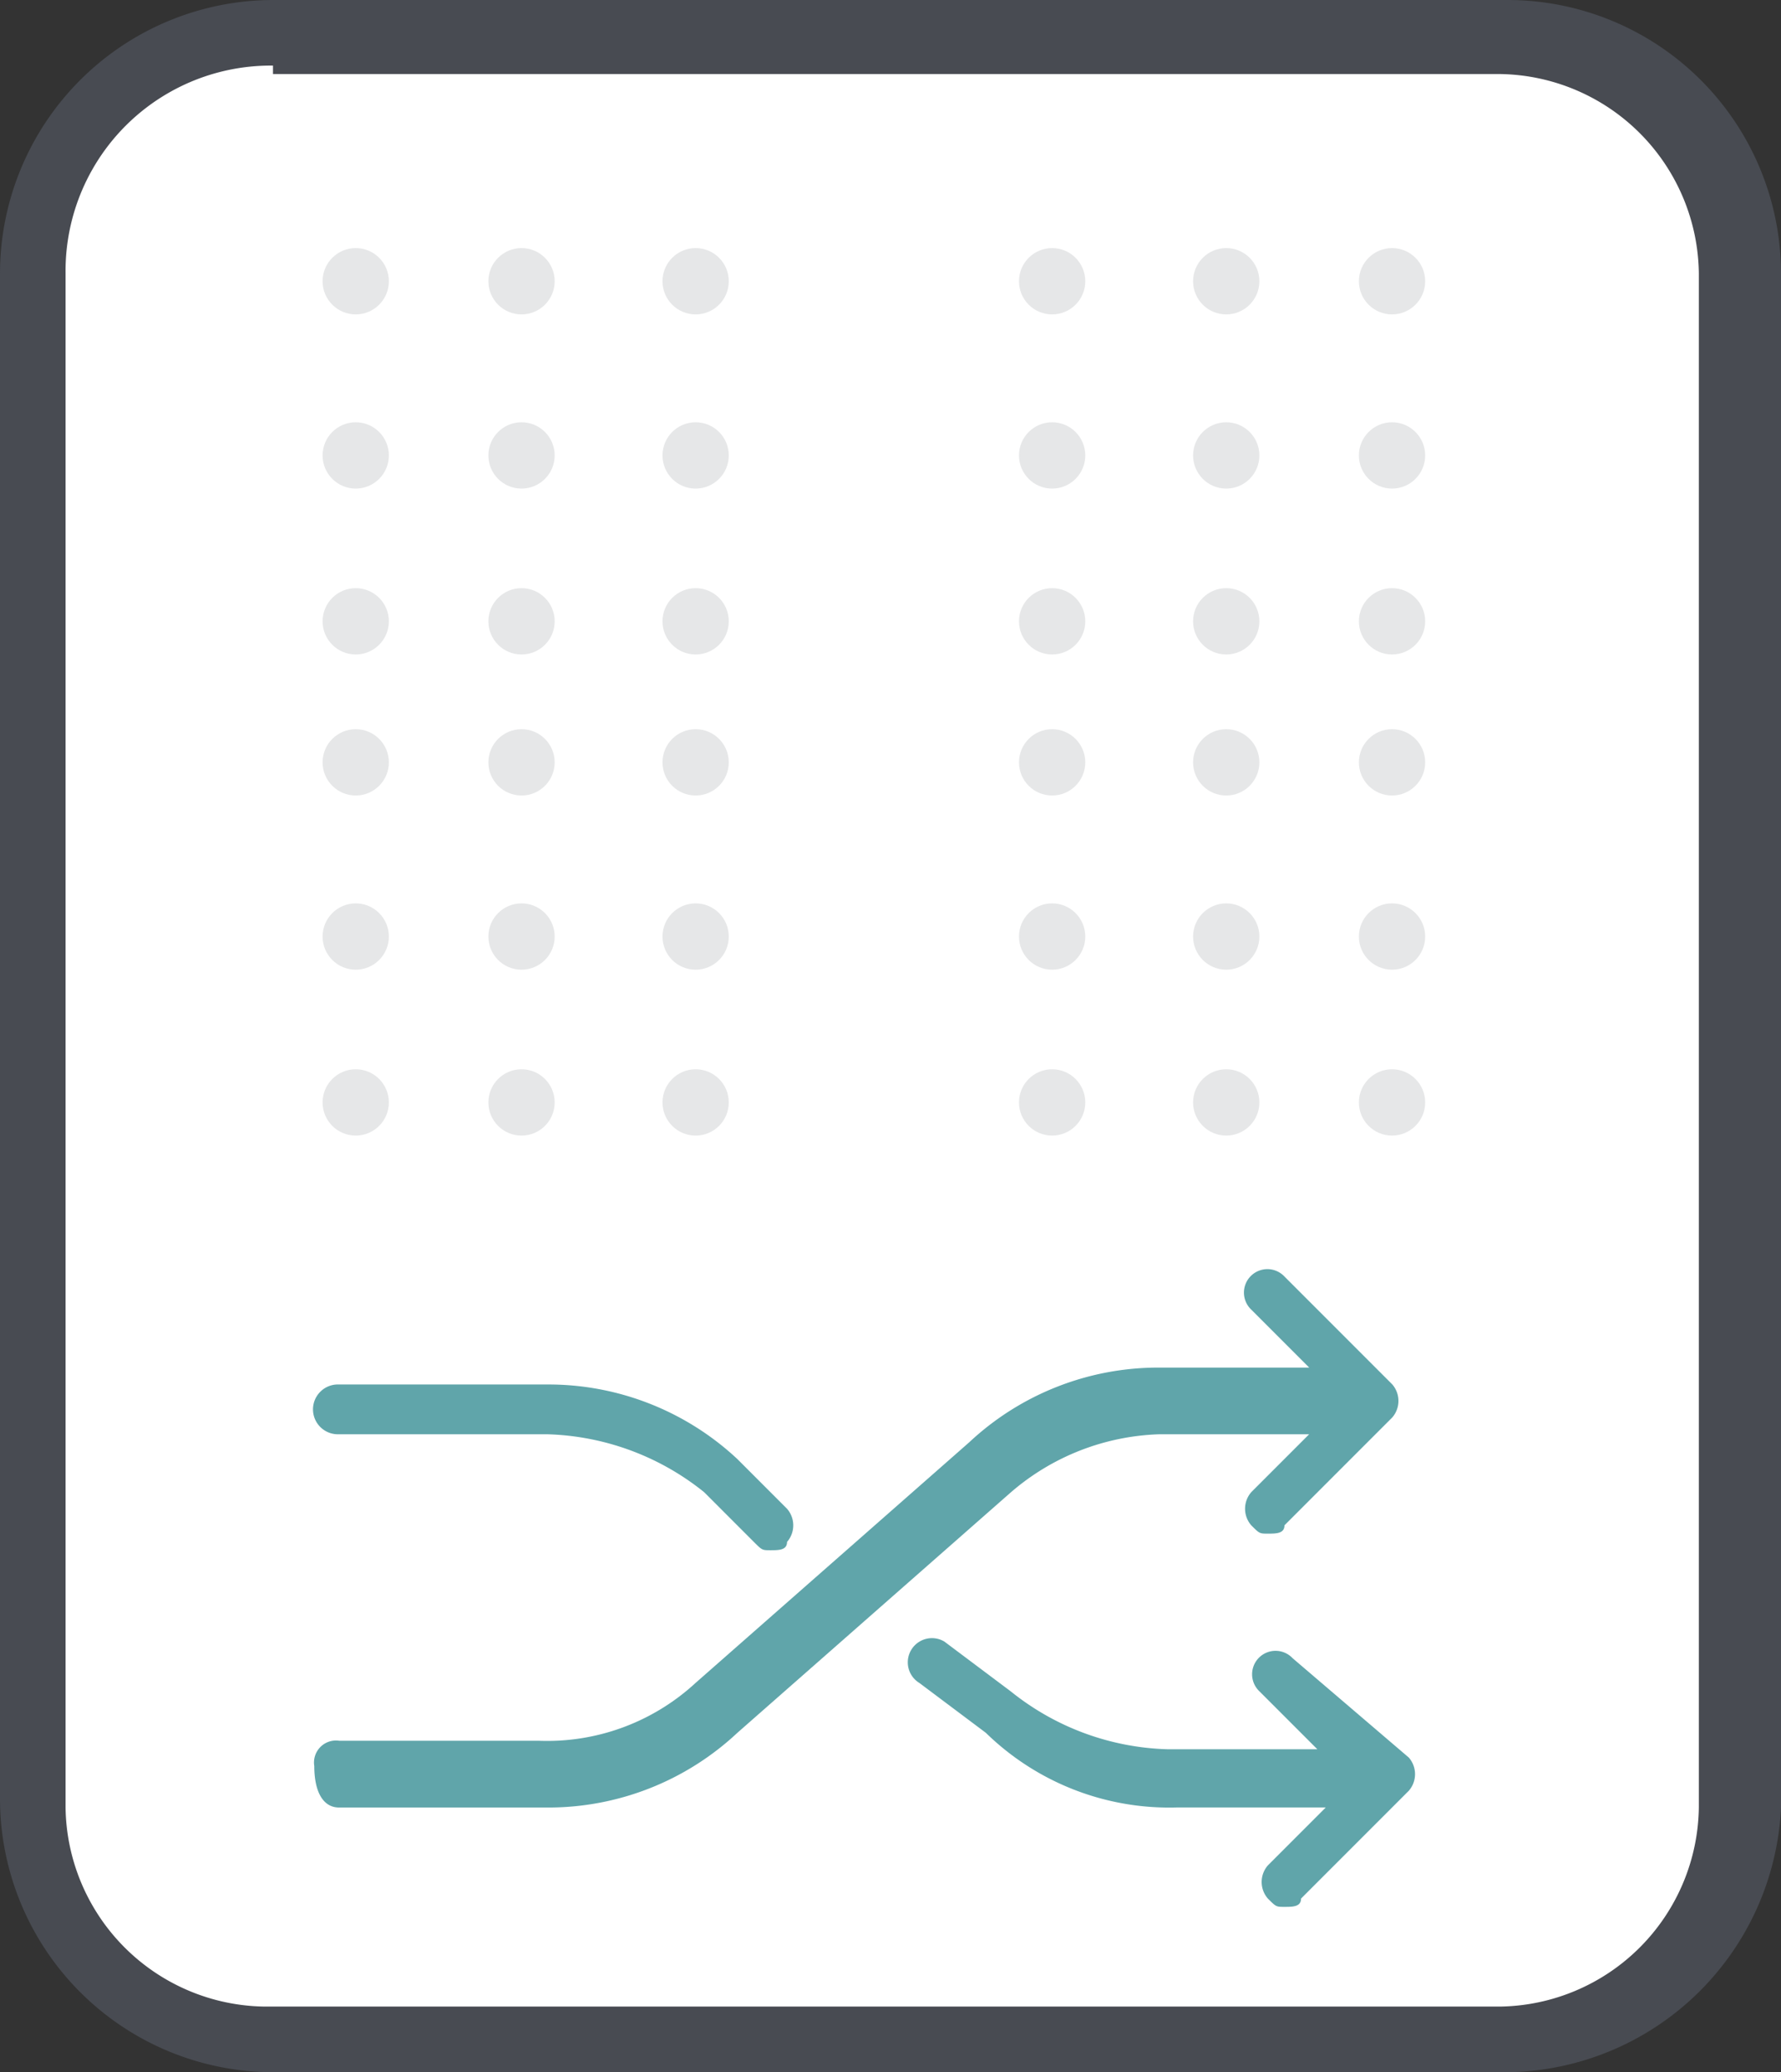 <svg xmlns="http://www.w3.org/2000/svg" viewBox="-9125.5 1233.5 36.919 42.934">
  <rect x="-9125.5" y="1233.5" width="36.919" height="42.934" fill="#333333" stroke="none"/>
  <defs>
    <style>
      .cls-1 {
        fill: #484b52;
        stroke: #484b52;
        stroke-miterlimit: 10;
      }

      .cls-2 {
        fill: #fff;
      }

      .cls-3 {
        fill: #60a5aa;
      }

      .cls-4 {
        fill: #e6e7e8;
      }
    </style>
  </defs>
  <g id="Group_4971" data-name="Group 4971" transform="translate(-9125.5 1233.5)">
    <path id="Path_673" data-name="Path 673" class="cls-1" d="M31.263,42.434H5.656A5.17,5.17,0,0,1,.5,37.278V5.656A5.17,5.17,0,0,1,5.656.5H31.263a5.17,5.17,0,0,1,5.156,5.156V37.45A5.255,5.255,0,0,1,31.263,42.434Z" transform="translate(0 0)"/>
    <path id="Path_674" data-name="Path 674" class="cls-2" d="M5.3,1A4.255,4.255,0,0,0,1,5.3V37.09a4.182,4.182,0,0,0,4.125,4.125H30.732a4.182,4.182,0,0,0,4.125-4.125V5.3a4.182,4.182,0,0,0-4.125-4.125H5.3Z" transform="translate(0.359 0.359)"/>
    <g id="Group_4306" data-name="Group 4306" transform="translate(6.515 26.322)">
      <path id="Path_675" data-name="Path 675" class="cls-3" d="M4.516,17.931h4.3a5.426,5.426,0,0,1,3.265,1.2l1.031,1.031c.172.172.172.172.344.172s.344,0,.344-.172a.523.523,0,0,0,0-.687l-1.031-1.031A5.736,5.736,0,0,0,8.812,16.9h-4.3a.516.516,0,1,0,0,1.031Z" transform="translate(-4 -14.537)"/>
      <path id="Path_676" data-name="Path 676" class="cls-3" d="M21.53,18.919h3.093l-1.2,1.2a.523.523,0,0,0,0,.687c.172.172.172.172.344.172s.344,0,.344-.172l2.234-2.234a.523.523,0,0,0,0-.687l-2.234-2.234a.486.486,0,1,0-.687.687l1.2,1.2H21.53a5.736,5.736,0,0,0-3.953,1.547l-5.671,4.984a4.536,4.536,0,0,1-3.265,1.2H4.516A.456.456,0,0,0,4,25.794c0,.516.172.859.516.859h4.3a5.736,5.736,0,0,0,3.953-1.547l5.671-4.984A4.941,4.941,0,0,1,21.53,18.919Z" transform="translate(-4 -15.525)"/>
      <path id="Path_677" data-name="Path 677" class="cls-3" d="M19.153,20.391a.486.486,0,1,0-.687.687l1.2,1.2H16.575a5.426,5.426,0,0,1-3.265-1.2h0l-1.375-1.031a.5.5,0,0,0-.516.859l1.375,1.031a5.444,5.444,0,0,0,3.953,1.547H19.84l-1.2,1.2a.523.523,0,0,0,0,.687c.172.172.172.172.344.172s.344,0,.344-.172l2.234-2.234a.523.523,0,0,0,0-.687Z" transform="translate(1.127 -12.357)"/>
    </g>
    <g id="Group_4307" data-name="Group 4307" transform="translate(6.687 5.14)">
      <circle id="Ellipse_347" data-name="Ellipse 347" class="cls-4" cx="0.687" cy="0.687" r="0.687" transform="translate(7.046)"/>
      <circle id="Ellipse_348" data-name="Ellipse 348" class="cls-4" cx="0.687" cy="0.687" r="0.687" transform="translate(3.437)"/>
      <circle id="Ellipse_349" data-name="Ellipse 349" class="cls-4" cx="0.687" cy="0.687" r="0.687"/>
      <circle id="Ellipse_350" data-name="Ellipse 350" class="cls-4" cx="0.687" cy="0.687" r="0.687" transform="translate(7.046 3.609)"/>
      <circle id="Ellipse_351" data-name="Ellipse 351" class="cls-4" cx="0.687" cy="0.687" r="0.687" transform="translate(3.437 3.609)"/>
      <circle id="Ellipse_352" data-name="Ellipse 352" class="cls-4" cx="0.687" cy="0.687" r="0.687" transform="translate(0 3.609)"/>
      <circle id="Ellipse_353" data-name="Ellipse 353" class="cls-4" cx="0.687" cy="0.687" r="0.687" transform="translate(7.046 7.046)"/>
      <circle id="Ellipse_354" data-name="Ellipse 354" class="cls-4" cx="0.687" cy="0.687" r="0.687" transform="translate(3.437 7.046)"/>
      <circle id="Ellipse_355" data-name="Ellipse 355" class="cls-4" cx="0.687" cy="0.687" r="0.687" transform="translate(0 7.046)"/>
      <circle id="Ellipse_356" data-name="Ellipse 356" class="cls-4" cx="0.687" cy="0.687" r="0.687" transform="translate(7.046 9.968)"/>
      <circle id="Ellipse_357" data-name="Ellipse 357" class="cls-4" cx="0.687" cy="0.687" r="0.687" transform="translate(3.437 9.968)"/>
      <circle id="Ellipse_358" data-name="Ellipse 358" class="cls-4" cx="0.687" cy="0.687" r="0.687" transform="translate(0 9.968)"/>
      <circle id="Ellipse_359" data-name="Ellipse 359" class="cls-4" cx="0.687" cy="0.687" r="0.687" transform="translate(7.046 13.577)"/>
      <circle id="Ellipse_360" data-name="Ellipse 360" class="cls-4" cx="0.687" cy="0.687" r="0.687" transform="translate(3.437 13.577)"/>
      <circle id="Ellipse_361" data-name="Ellipse 361" class="cls-4" cx="0.687" cy="0.687" r="0.687" transform="translate(0 13.577)"/>
      <circle id="Ellipse_362" data-name="Ellipse 362" class="cls-4" cx="0.687" cy="0.687" r="0.687" transform="translate(7.046 17.014)"/>
      <circle id="Ellipse_363" data-name="Ellipse 363" class="cls-4" cx="0.687" cy="0.687" r="0.687" transform="translate(3.437 17.014)"/>
      <circle id="Ellipse_364" data-name="Ellipse 364" class="cls-4" cx="0.687" cy="0.687" r="0.687" transform="translate(0 17.014)"/>
    </g>
    <g id="Group_4308" data-name="Group 4308" transform="translate(21.123 5.14)">
      <circle id="Ellipse_365" data-name="Ellipse 365" class="cls-4" cx="0.687" cy="0.687" r="0.687" transform="translate(7.046)"/>
      <circle id="Ellipse_366" data-name="Ellipse 366" class="cls-4" cx="0.687" cy="0.687" r="0.687" transform="translate(3.609)"/>
      <circle id="Ellipse_367" data-name="Ellipse 367" class="cls-4" cx="0.687" cy="0.687" r="0.687"/>
      <circle id="Ellipse_368" data-name="Ellipse 368" class="cls-4" cx="0.687" cy="0.687" r="0.687" transform="translate(7.046 3.609)"/>
      <circle id="Ellipse_369" data-name="Ellipse 369" class="cls-4" cx="0.687" cy="0.687" r="0.687" transform="translate(3.609 3.609)"/>
      <circle id="Ellipse_370" data-name="Ellipse 370" class="cls-4" cx="0.687" cy="0.687" r="0.687" transform="translate(0 3.609)"/>
      <circle id="Ellipse_371" data-name="Ellipse 371" class="cls-4" cx="0.687" cy="0.687" r="0.687" transform="translate(7.046 7.046)"/>
      <circle id="Ellipse_372" data-name="Ellipse 372" class="cls-4" cx="0.687" cy="0.687" r="0.687" transform="translate(3.609 7.046)"/>
      <circle id="Ellipse_373" data-name="Ellipse 373" class="cls-4" cx="0.687" cy="0.687" r="0.687" transform="translate(0 7.046)"/>
      <circle id="Ellipse_374" data-name="Ellipse 374" class="cls-4" cx="0.687" cy="0.687" r="0.687" transform="translate(7.046 9.968)"/>
      <circle id="Ellipse_375" data-name="Ellipse 375" class="cls-4" cx="0.687" cy="0.687" r="0.687" transform="translate(3.609 9.968)"/>
      <circle id="Ellipse_376" data-name="Ellipse 376" class="cls-4" cx="0.687" cy="0.687" r="0.687" transform="translate(0 9.968)"/>
      <circle id="Ellipse_377" data-name="Ellipse 377" class="cls-4" cx="0.687" cy="0.687" r="0.687" transform="translate(7.046 13.577)"/>
      <circle id="Ellipse_378" data-name="Ellipse 378" class="cls-4" cx="0.687" cy="0.687" r="0.687" transform="translate(3.609 13.577)"/>
      <circle id="Ellipse_379" data-name="Ellipse 379" class="cls-4" cx="0.687" cy="0.687" r="0.687" transform="translate(0 13.577)"/>
      <circle id="Ellipse_380" data-name="Ellipse 380" class="cls-4" cx="0.687" cy="0.687" r="0.687" transform="translate(7.046 17.014)"/>
      <circle id="Ellipse_381" data-name="Ellipse 381" class="cls-4" cx="0.687" cy="0.687" r="0.687" transform="translate(3.609 17.014)"/>
      <circle id="Ellipse_382" data-name="Ellipse 382" class="cls-4" cx="0.687" cy="0.687" r="0.687" transform="translate(0 17.014)"/>
    </g>
  </g>
</svg>
